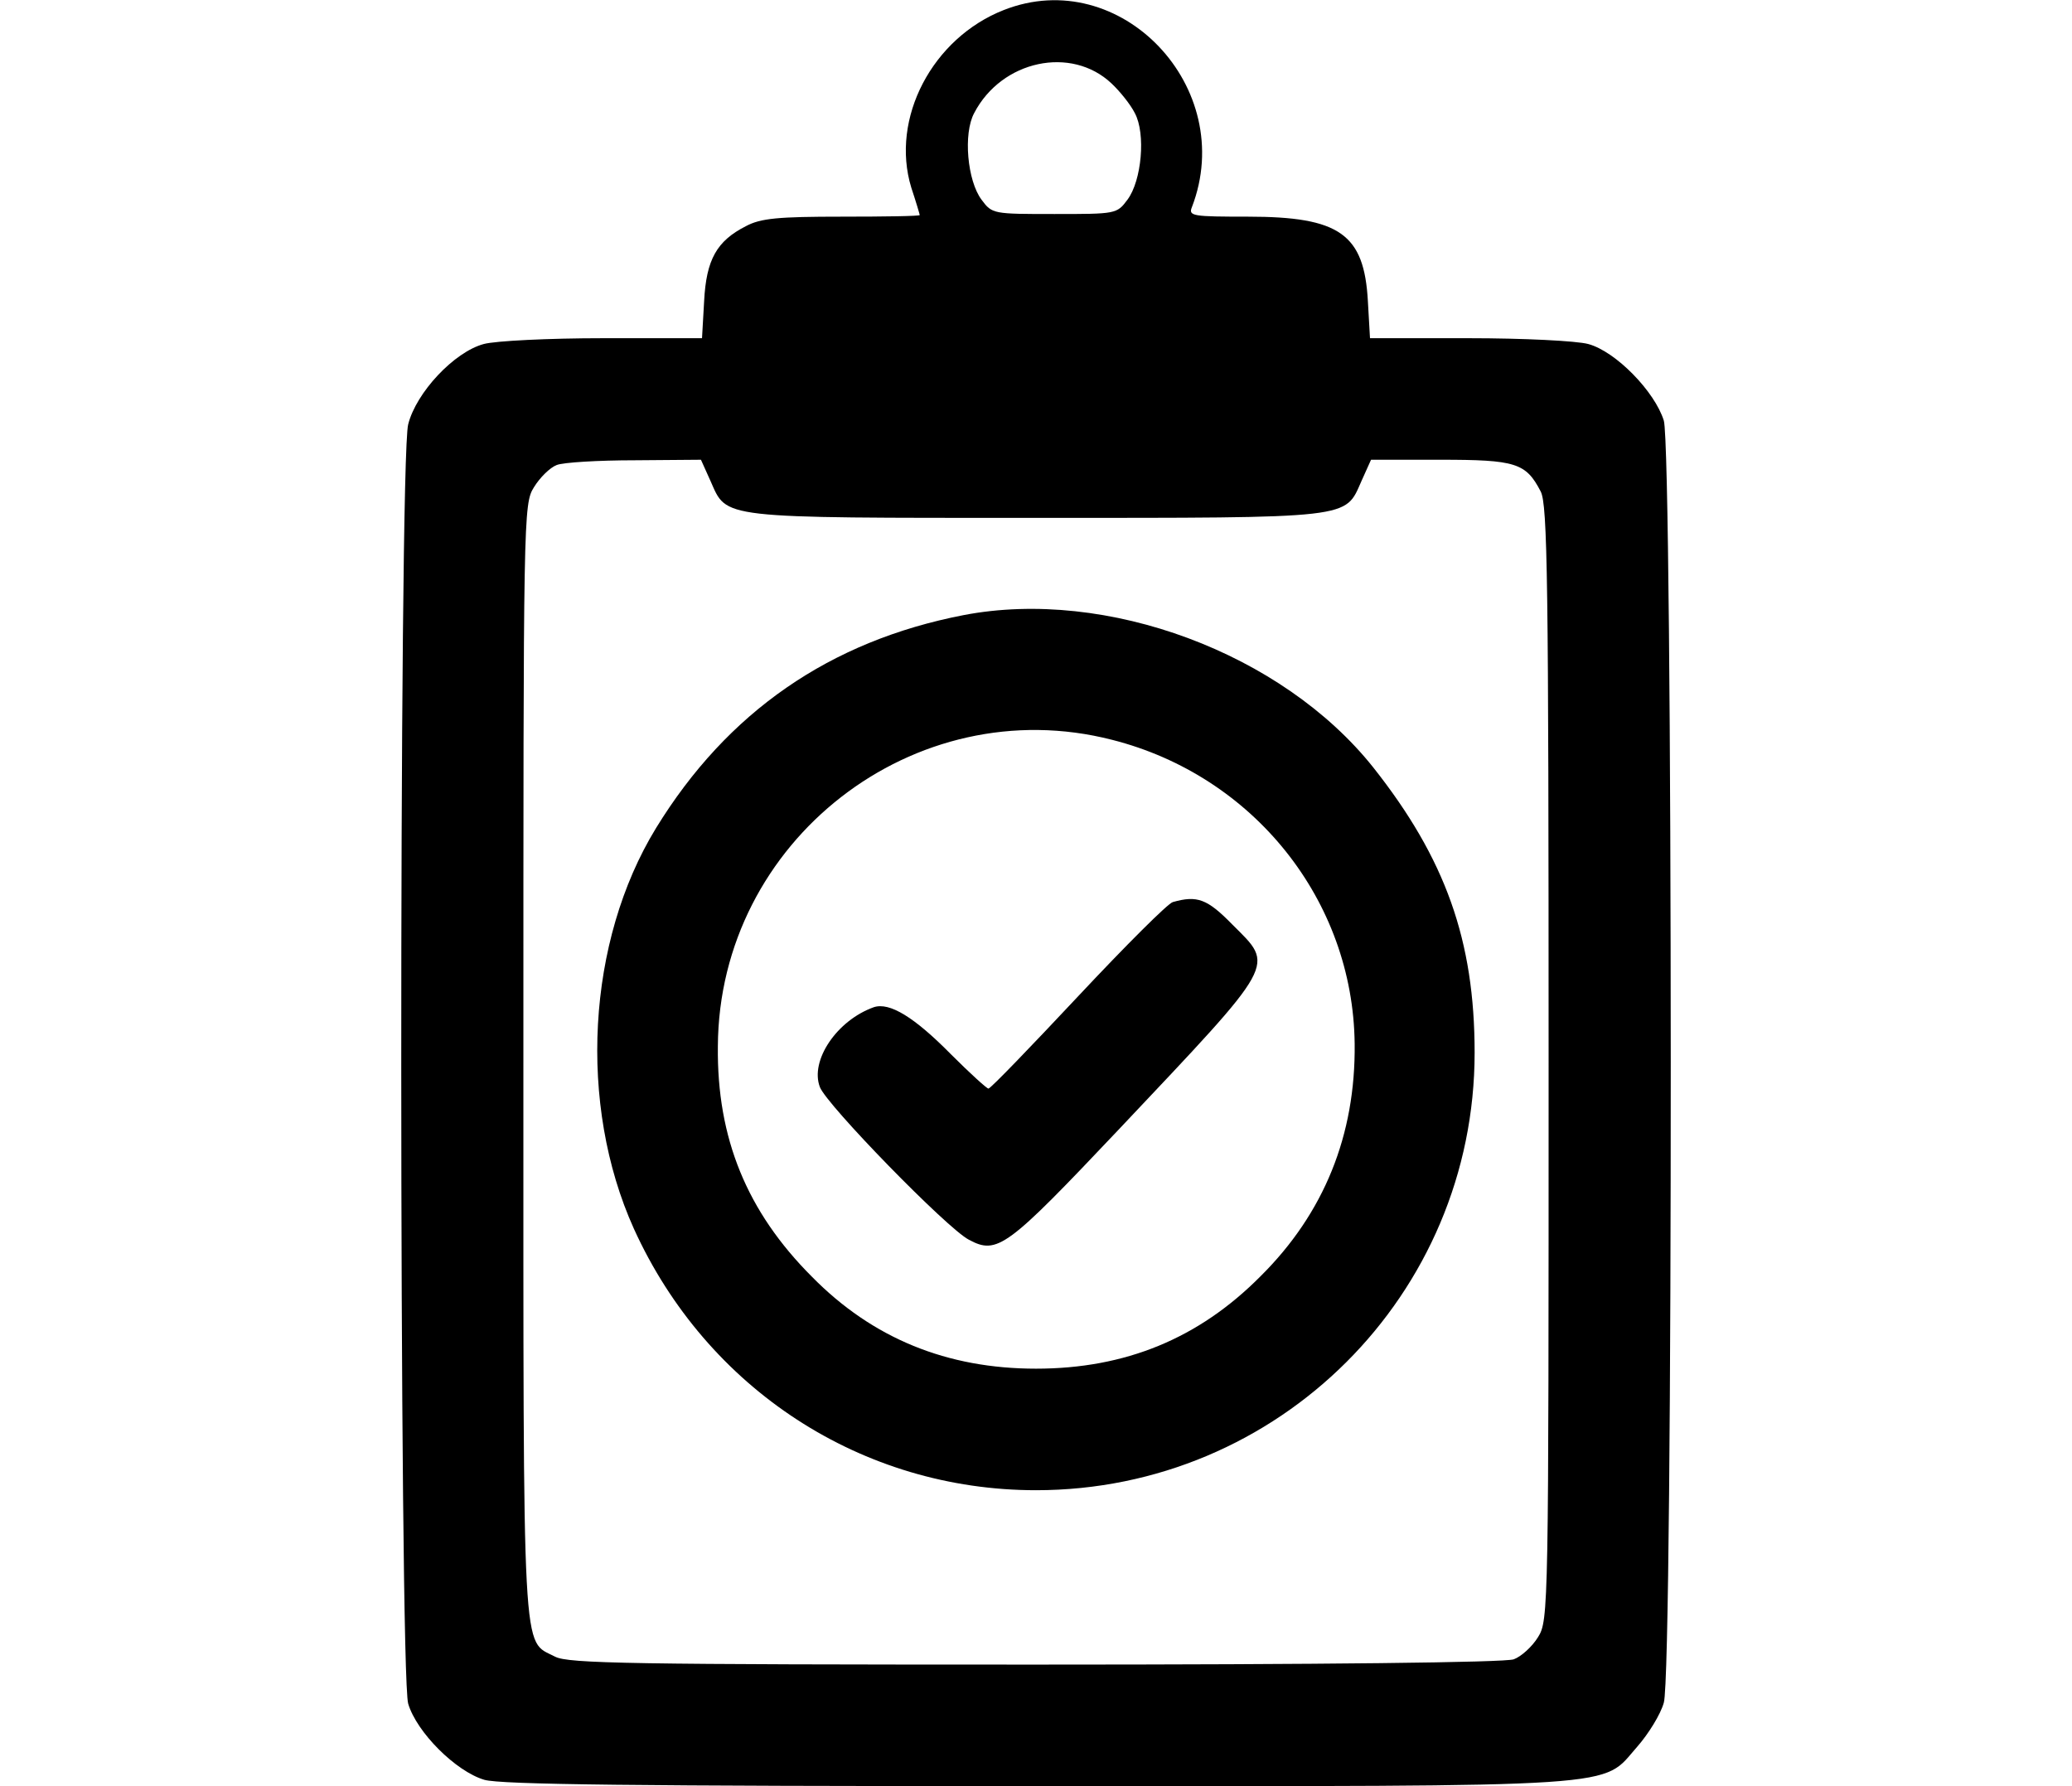 <?xml version="1.0" standalone="no"?>
<!DOCTYPE svg PUBLIC "-//W3C//DTD SVG 20010904//EN"
 "http://www.w3.org/TR/2001/REC-SVG-20010904/DTD/svg10.dtd">
<svg version="1.0" xmlns="http://www.w3.org/2000/svg"
 width="29" height="25" viewBox="0 0 338 338"
 preserveAspectRatio="xMidYMid meet">

<g transform="translate(0,338) scale(0.1,-0.1)"
fill="#000000" stroke="none">
<path d="M1629 3361 c-135 -53 -215 -205 -175 -336 9 -27 16 -51 16 -52 0 -2
-66 -3 -147 -3 -121 0 -154 -3 -182 -18 -55 -28 -75 -63 -79 -142 l-4 -70
-187 0 c-103 0 -204 -5 -226 -11 -56 -15 -128 -92 -143 -152 -18 -68 -17
-2363 0 -2421 16 -54 90 -128 144 -144 31 -9 283 -12 1046 -12 1133 0 1066 -4
1136 75 21 24 44 61 50 83 18 58 17 2368 0 2426 -17 55 -91 131 -143 145 -22
6 -123 11 -226 11 l-187 0 -4 70 c-7 127 -53 160 -227 160 -104 0 -113 1 -106
18 87 226 -135 460 -356 373z m204 -139 c16 -15 36 -40 44 -56 21 -39 13 -128
-14 -164 -20 -27 -22 -27 -138 -27 -116 0 -118 0 -138 27 -27 36 -35 125 -14
164 52 100 184 128 260 56z m-759 -752 c32 -72 11 -70 616 -70 605 0 584 -2
616 70 l18 40 131 0 c143 0 162 -6 190 -60 13 -25 15 -167 15 -1082 0 -1035 0
-1054 -20 -1086 -11 -18 -32 -37 -46 -42 -16 -6 -358 -10 -905 -10 -767 0
-884 2 -909 15 -63 33 -60 -29 -60 1127 0 1036 0 1054 20 1086 11 18 30 37 43
42 12 5 79 9 148 9 l125 1 18 -40z"/>
<path d="M1553 2216 c-253 -49 -447 -183 -582 -403 -131 -214 -148 -523 -42
-758 138 -304 432 -495 761 -495 459 0 830 370 830 828 0 212 -55 367 -192
540 -172 216 -504 340 -775 288z m281 -236 c268 -68 456 -304 459 -575 2 -173
-58 -321 -178 -440 -117 -118 -256 -175 -425 -175 -168 0 -309 57 -424 174
-123 123 -180 262 -178 436 2 389 372 676 746 580z"/>
<path d="M1949 1673 c-9 -2 -89 -82 -179 -178 -90 -96 -166 -175 -170 -175 -3
0 -35 29 -71 65 -69 70 -116 99 -146 89 -70 -25 -121 -101 -102 -151 12 -33
241 -268 282 -289 54 -29 72 -15 283 208 304 322 296 308 215 389 -47 48 -66
55 -112 42z"/>
</g>
</svg>
